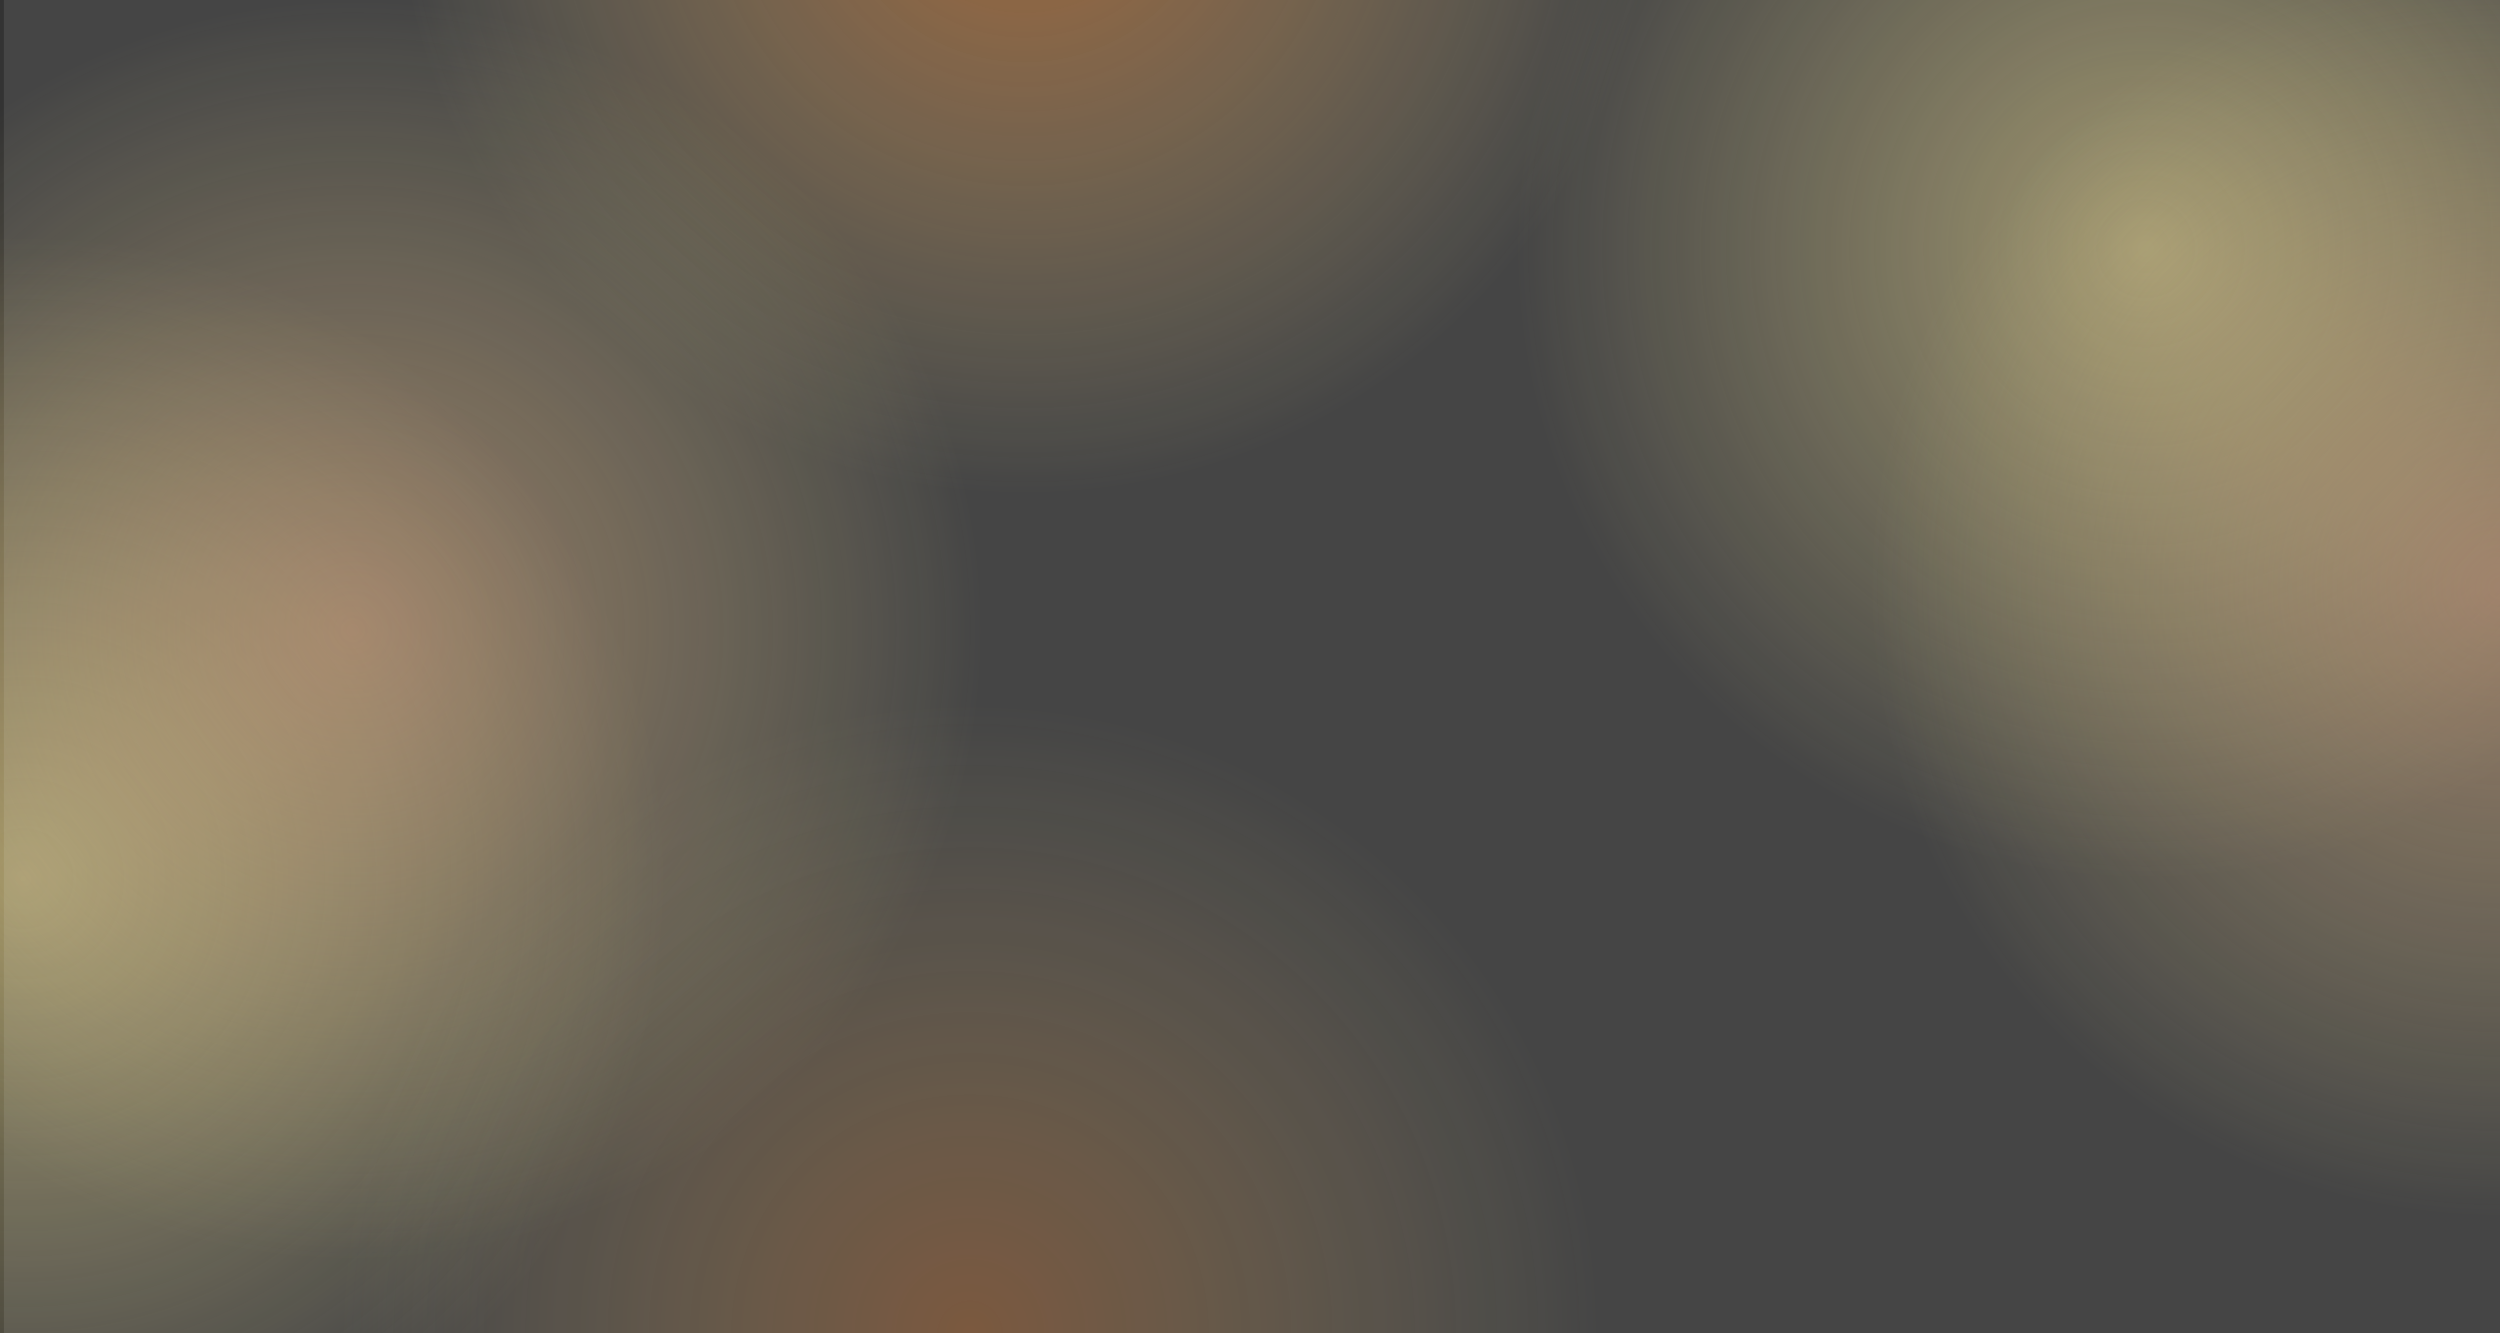 <svg width="1440" height="768" viewBox="0 0 1440 768" fill="none" xmlns="http://www.w3.org/2000/svg">
<rect x="0" y="0" width="1440" height="768" fill="#333333" stroke="none"/>
<g clip-path="url(#clip0_236_2)">
<circle cx="12.75" cy="506.25" r="371.25" fill="url(#paint0_radial_236_2)" fill-opacity="0.5"/>
<circle cx="1236" cy="143.25" r="363" fill="url(#paint1_radial_236_2)" fill-opacity="0.5"/>
<circle cx="590.25" cy="-78" r="363" fill="url(#paint2_radial_236_2)" fill-opacity="0.5"/>
<circle cx="558.75" cy="768" r="363" fill="url(#paint3_radial_236_2)" fill-opacity="0.3"/>
<circle cx="1440" cy="338.25" r="363" fill="url(#paint4_radial_236_2)" fill-opacity="0.5"/>
<circle cx="203.25" cy="363" r="363" fill="url(#paint5_radial_236_2)" fill-opacity="0.5"/>
</g>
<rect x="2.25" width="1440" height="768" fill="white" fill-opacity="0.09"/>
<defs>
<radialGradient id="paint0_radial_236_2" cx="0" cy="0" r="1" gradientUnits="userSpaceOnUse" gradientTransform="translate(12.75 506.25) rotate(90) scale(371.25)">
<stop stop-color="#FAE691"/>
<stop offset="1" stop-color="#FAE691" stop-opacity="0"/>
</radialGradient>
<radialGradient id="paint1_radial_236_2" cx="0" cy="0" r="1" gradientUnits="userSpaceOnUse" gradientTransform="translate(1236 143.25) rotate(90) scale(363)">
<stop stop-color="#FAE691"/>
<stop offset="1" stop-color="#FAE691" stop-opacity="0"/>
</radialGradient>
<radialGradient id="paint2_radial_236_2" cx="0" cy="0" r="1" gradientUnits="userSpaceOnUse" gradientTransform="translate(590.25 -78) rotate(90) scale(363)">
<stop stop-color="#F87719"/>
<stop offset="1" stop-color="#FAE691" stop-opacity="0"/>
</radialGradient>
<radialGradient id="paint3_radial_236_2" cx="0" cy="0" r="1" gradientUnits="userSpaceOnUse" gradientTransform="translate(558.75 768) rotate(90) scale(363)">
<stop stop-color="#F87719"/>
<stop offset="1" stop-color="#FAE691" stop-opacity="0"/>
</radialGradient>
<radialGradient id="paint4_radial_236_2" cx="0" cy="0" r="1" gradientUnits="userSpaceOnUse" gradientTransform="translate(1440 338.25) rotate(90) scale(363)">
<stop stop-color="#E3A77C"/>
<stop offset="1" stop-color="#FAE691" stop-opacity="0"/>
</radialGradient>
<radialGradient id="paint5_radial_236_2" cx="0" cy="0" r="1" gradientUnits="userSpaceOnUse" gradientTransform="translate(203.25 363) rotate(90) scale(363)">
<stop stop-color="#E3A77C"/>
<stop offset="1" stop-color="#FAE691" stop-opacity="0"/>
</radialGradient>
<clipPath id="clip0_236_2">
<rect width="2161.5" height="1209" fill="white" transform="translate(-358.5 -441)"/>
</clipPath>
</defs>
</svg>
